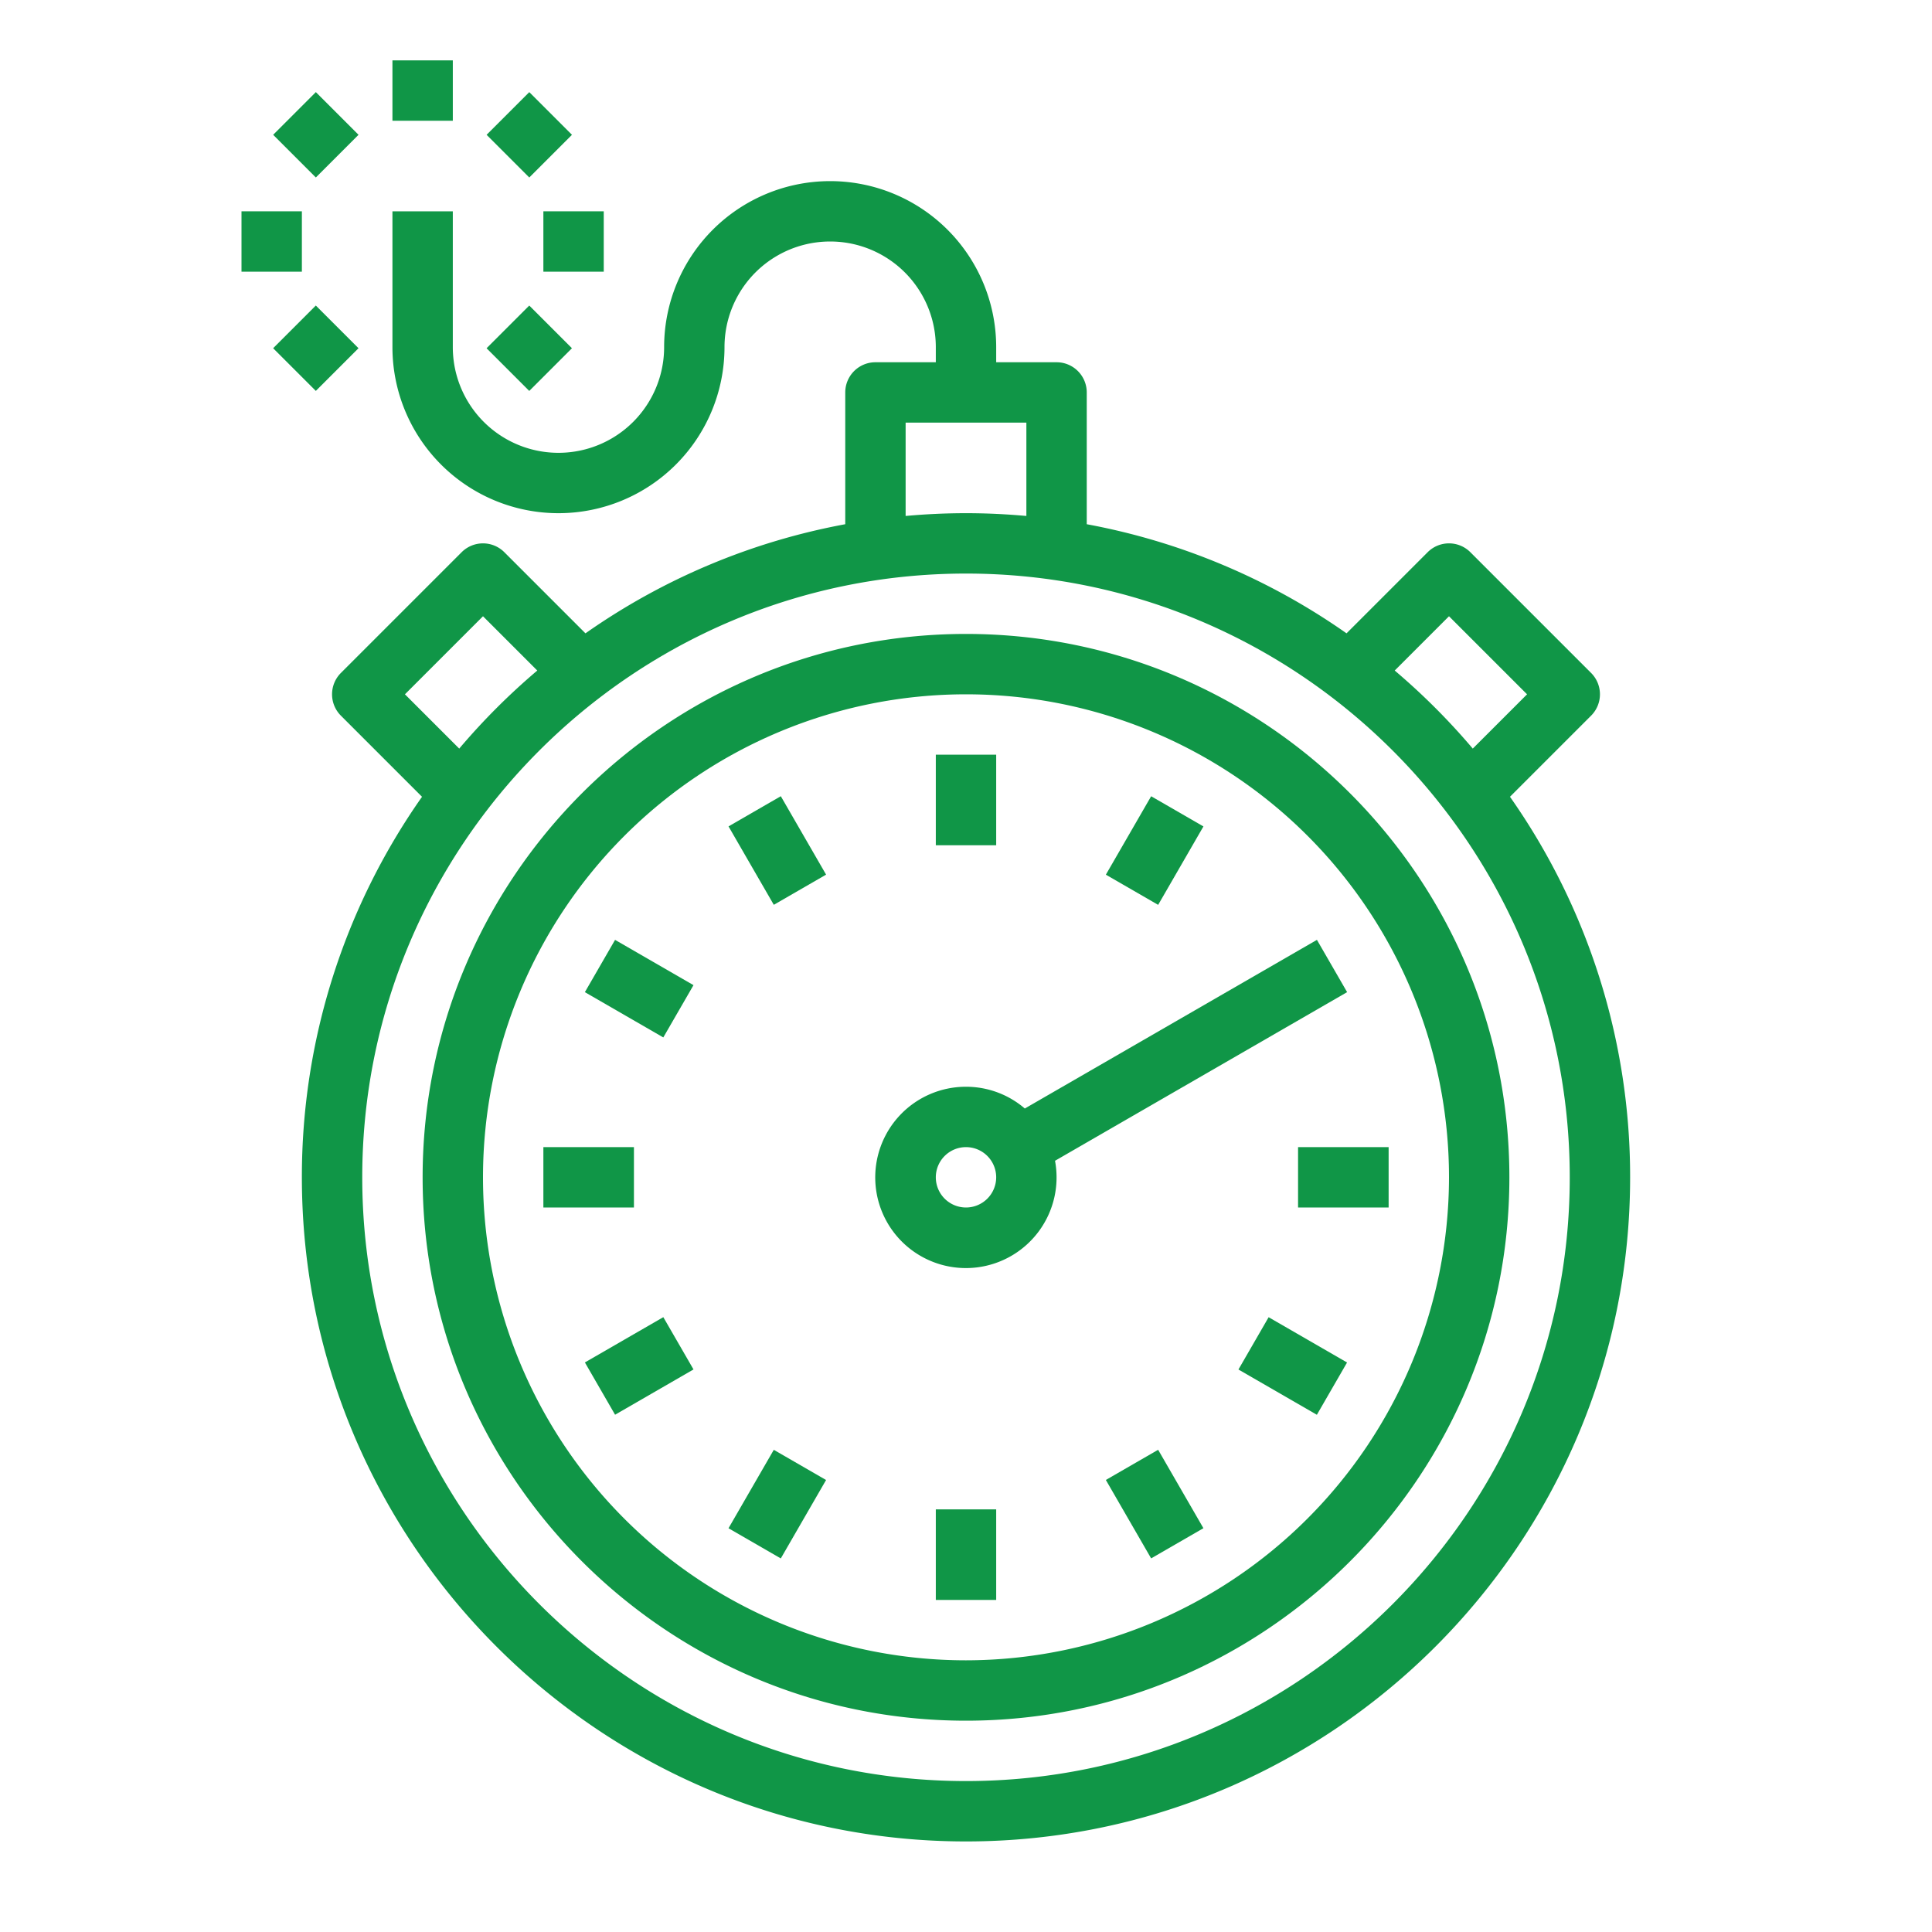 <?xml version="1.0"?>
<svg xmlns="http://www.w3.org/2000/svg" xmlns:xlink="http://www.w3.org/1999/xlink" xmlns:svgjs="http://svgjs.com/svgjs" version="1.1" width="512" height="512" x="0" y="0" viewBox="0 0 512 512" style="enable-background:new 0 0 512 512" xml:space="preserve" class=""><g><g xmlns="http://www.w3.org/2000/svg" id="Outline"><path d="m104 16h16v16h-16z" fill="#109647" data-original="#000000" style="" class=""/><path d="m64 56h16v16h-16z" fill="#109647" data-original="#000000" style="" class=""/><path d="m144 56h16v16h-16z" fill="#109647" data-original="#000000" style="" class=""/><path d="m75.716 84.284h16v16h-16z" transform="matrix(.707 -.707 .707 .707 -40.735 86.225)" fill="#109647" data-original="#000000" style="" class=""/><path d="m132.284 27.716h16v16h-16z" transform="matrix(.707 -.707 .707 .707 15.833 109.657)" fill="#109647" data-original="#000000" style="" class=""/><path d="m132.284 84.284h16v16h-16z" transform="matrix(.707 -.707 .707 .707 -24.166 126.225)" fill="#109647" data-original="#000000" style="" class=""/><path d="m75.716 27.716h16v16h-16z" transform="matrix(.707 -.707 .707 .707 -.735 69.657)" fill="#109647" data-original="#000000" style="" class=""/><path d="m232 96a8 8 0 0 0 -8 8v34.924a175.081 175.081 0 0 0 -68.846 28.917l-21.5-21.5a8 8 0 0 0 -11.314 0l-32 32a8 8 0 0 0 0 11.314l21.5 21.5a175.013 175.013 0 0 0 -31.84 100.845c0 97.047 78.953 176 176 176s176-78.953 176-176a175.013 175.013 0 0 0 -31.841-100.846l21.5-21.5a8 8 0 0 0 0-11.314l-32-32a8 8 0 0 0 -11.314 0l-21.5 21.5a175.081 175.081 0 0 0 -68.845-28.916v-34.924a8 8 0 0 0 -8-8h-16v-4a44 44 0 1 0 -88 0 28 28 0 0 1 -56 0v-36h-16v36a44 44 0 1 0 88 0 28 28 0 1 1 56 0v4zm-124.687 88 20.687-20.687 14.386 14.387a177.559 177.559 0 0 0 -20.686 20.686zm148.687 288c-88.224 0-160-71.776-160-160s71.776-160 160-160 160 71.776 160 160-71.776 160-160 160zm128-308.687 20.687 20.687-14.387 14.386a177.559 177.559 0 0 0 -20.686-20.686zm-112-26.578c-5.272-.477-10.606-.735-16-.735s-10.728.258-16 .735v-24.735h32z" fill="#109647" data-original="#000000" style="" class=""/><path d="m256 168c-79.4 0-144 64.6-144 144s64.6 144 144 144 144-64.6 144-144-64.6-144-144-144zm0 272a128 128 0 1 1 128-128 128.144 128.144 0 0 1 -128 128z" fill="#109647" data-original="#000000" style="" class=""/><path d="m256 288a24.026 24.026 0 1 0 23.592 19.617l77.408-44.689-8-13.856-77.414 44.695a23.892 23.892 0 0 0 -15.586-5.767zm0 32a8 8 0 1 1 8-8 8.009 8.009 0 0 1 -8 8z" fill="#109647" data-original="#000000" style="" class=""/><path d="m248 200h16v24h-16z" fill="#109647" data-original="#000000" style="" class=""/><path d="m248 400h16v24h-16z" fill="#109647" data-original="#000000" style="" class=""/><path d="m198 213.398h16v24h-16z" transform="matrix(.866 -.5 .5 .866 -85.101 133.2)" fill="#109647" data-original="#000000" style="" class=""/><path d="m298 386.603h16v24h-16z" transform="matrix(.866 -.5 .5 .866 -158.307 206.407)" fill="#109647" data-original="#000000" style="" class=""/><path d="m161.397 250h16v24h-16z" transform="matrix(.5 -.866 .866 .5 -142.2 277.7)" fill="#109647" data-original="#000000" style="" class=""/><path d="m334.603 350h16v24h-16z" transform="matrix(.5 -.866 .866 .5 -142.201 477.698)" fill="#109647" data-original="#000000" style="" class=""/><path d="m144 304h24v16h-24z" fill="#109647" data-original="#000000" style="" class=""/><path d="m344 304h24v16h-24z" fill="#109647" data-original="#000000" style="" class=""/><path d="m157.398 354h24v16h-24z" transform="matrix(.866 -.5 .5 .866 -158.305 133.197)" fill="#109647" data-original="#000000" style="" class=""/><path d="m194 390.603h24v16h-24z" transform="matrix(.5 -.866 .866 .5 -242.2 377.703)" fill="#109647" data-original="#000000" style="" class=""/><path d="m294 217.397h24v16h-24z" transform="matrix(.5 -.866 .866 .5 -42.2 377.703)" fill="#109647" data-original="#000000" style="" class=""/></g></g></svg>
